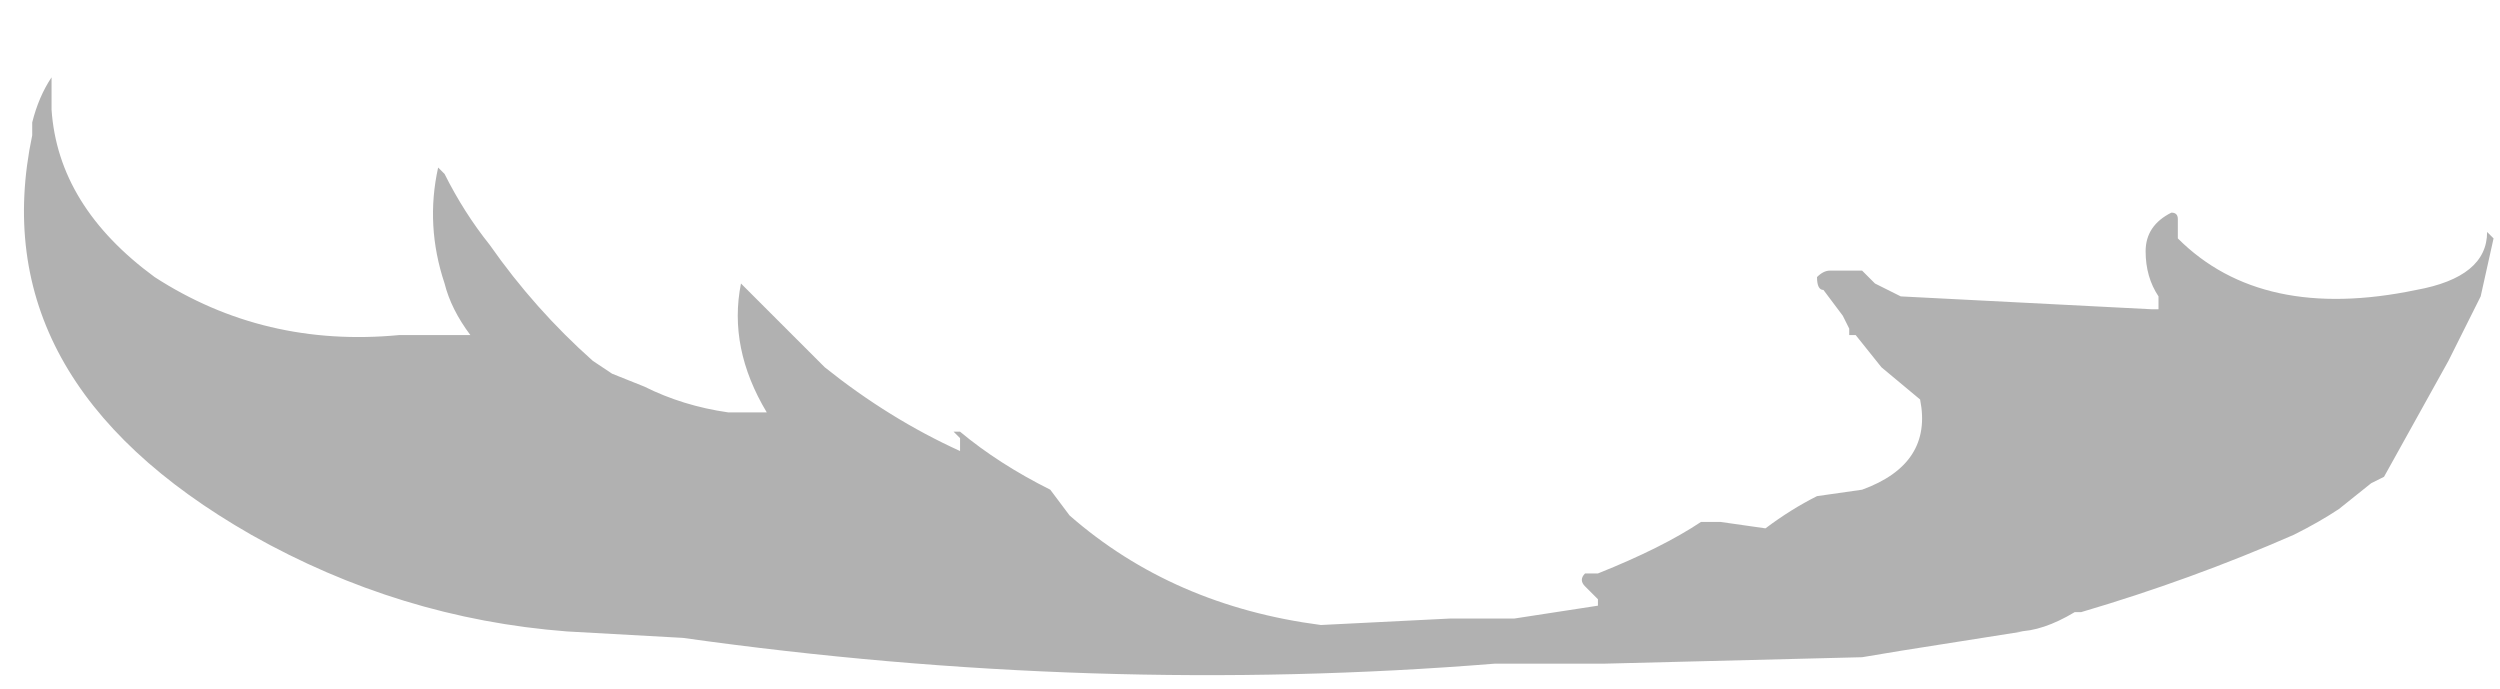 <?xml version="1.0" encoding="UTF-8" standalone="no"?>
<svg xmlns:ffdec="https://www.free-decompiler.com/flash" xmlns:xlink="http://www.w3.org/1999/xlink" ffdec:objectType="frame" height="37.45px" width="135.8px" xmlns="http://www.w3.org/2000/svg">
  <g transform="matrix(1.0, 0.0, 0.0, 1.0, 64.75, 42.35)">
    <use ffdec:characterId="1037" height="4.65" transform="matrix(7.0, 0.0, 0.0, 7.0, -63.35, -38.15)" width="19.15" xlink:href="#shape0"/>
  </g>
  <defs>
    <g id="shape0" transform="matrix(1.0, 0.0, 0.0, 1.0, 9.05, 5.45)">
      <path d="M6.3 -1.15 L6.3 -1.15 M5.8 -2.75 L5.8 -2.75 M5.05 -3.6 L4.9 -3.8 Q4.85 -3.8 4.85 -3.9 4.9 -3.95 4.95 -3.95 L5.2 -3.95 5.3 -3.85 5.5 -3.75 7.45 -3.65 7.5 -3.65 7.5 -3.75 Q7.4 -3.9 7.4 -4.1 7.4 -4.3 7.6 -4.4 7.65 -4.4 7.65 -4.35 L7.65 -4.2 Q8.3 -3.55 9.5 -3.8 10.05 -3.9 10.05 -4.25 L10.1 -4.2 10.0 -3.75 9.75 -3.25 9.25 -2.35 9.15 -2.3 8.9 -2.1 Q8.75 -2.0 8.55 -1.9 7.75 -1.55 6.9 -1.3 L6.85 -1.3 Q6.6 -1.15 6.4 -1.15 L6.45 -1.15 5.5 -1.0 5.2 -0.95 3.2 -0.9 2.35 -0.9 Q-0.75 -0.65 -3.95 -1.1 L-4.85 -1.15 Q-6.15 -1.25 -7.3 -1.9 -9.4 -3.1 -9.0 -5.0 L-9.0 -5.1 Q-8.95 -5.3 -8.85 -5.45 L-8.85 -5.2 Q-8.8 -4.45 -8.05 -3.9 -7.2 -3.35 -6.15 -3.45 L-5.6 -3.45 Q-5.75 -3.65 -5.8 -3.85 -5.95 -4.3 -5.85 -4.75 L-5.8 -4.7 Q-5.65 -4.4 -5.45 -4.15 -5.1 -3.65 -4.65 -3.25 L-4.5 -3.15 -4.25 -3.05 Q-3.95 -2.9 -3.6 -2.85 L-3.3 -2.85 Q-3.6 -3.35 -3.5 -3.85 -3.2 -3.55 -2.85 -3.2 -2.35 -2.8 -1.8 -2.55 L-1.8 -2.65 -1.85 -2.7 -1.8 -2.7 Q-1.5 -2.45 -1.1 -2.25 L-0.95 -2.05 Q-0.15 -1.35 1.0 -1.2 L2.0 -1.25 2.5 -1.25 3.15 -1.35 3.15 -1.4 3.05 -1.5 Q3.0 -1.55 3.05 -1.6 L3.15 -1.6 Q3.4 -1.7 3.6 -1.8 3.8 -1.9 3.95 -2.0 L4.1 -2.0 4.45 -1.95 Q4.65 -2.1 4.85 -2.2 L5.2 -2.25 Q5.75 -2.45 5.65 -2.95 L5.35 -3.2 5.15 -3.45 5.1 -3.45 5.1 -3.5 5.05 -3.6" fill="#b1b1b1" fill-rule="evenodd" stroke="none"/>
    </g>
  </defs>
</svg>
